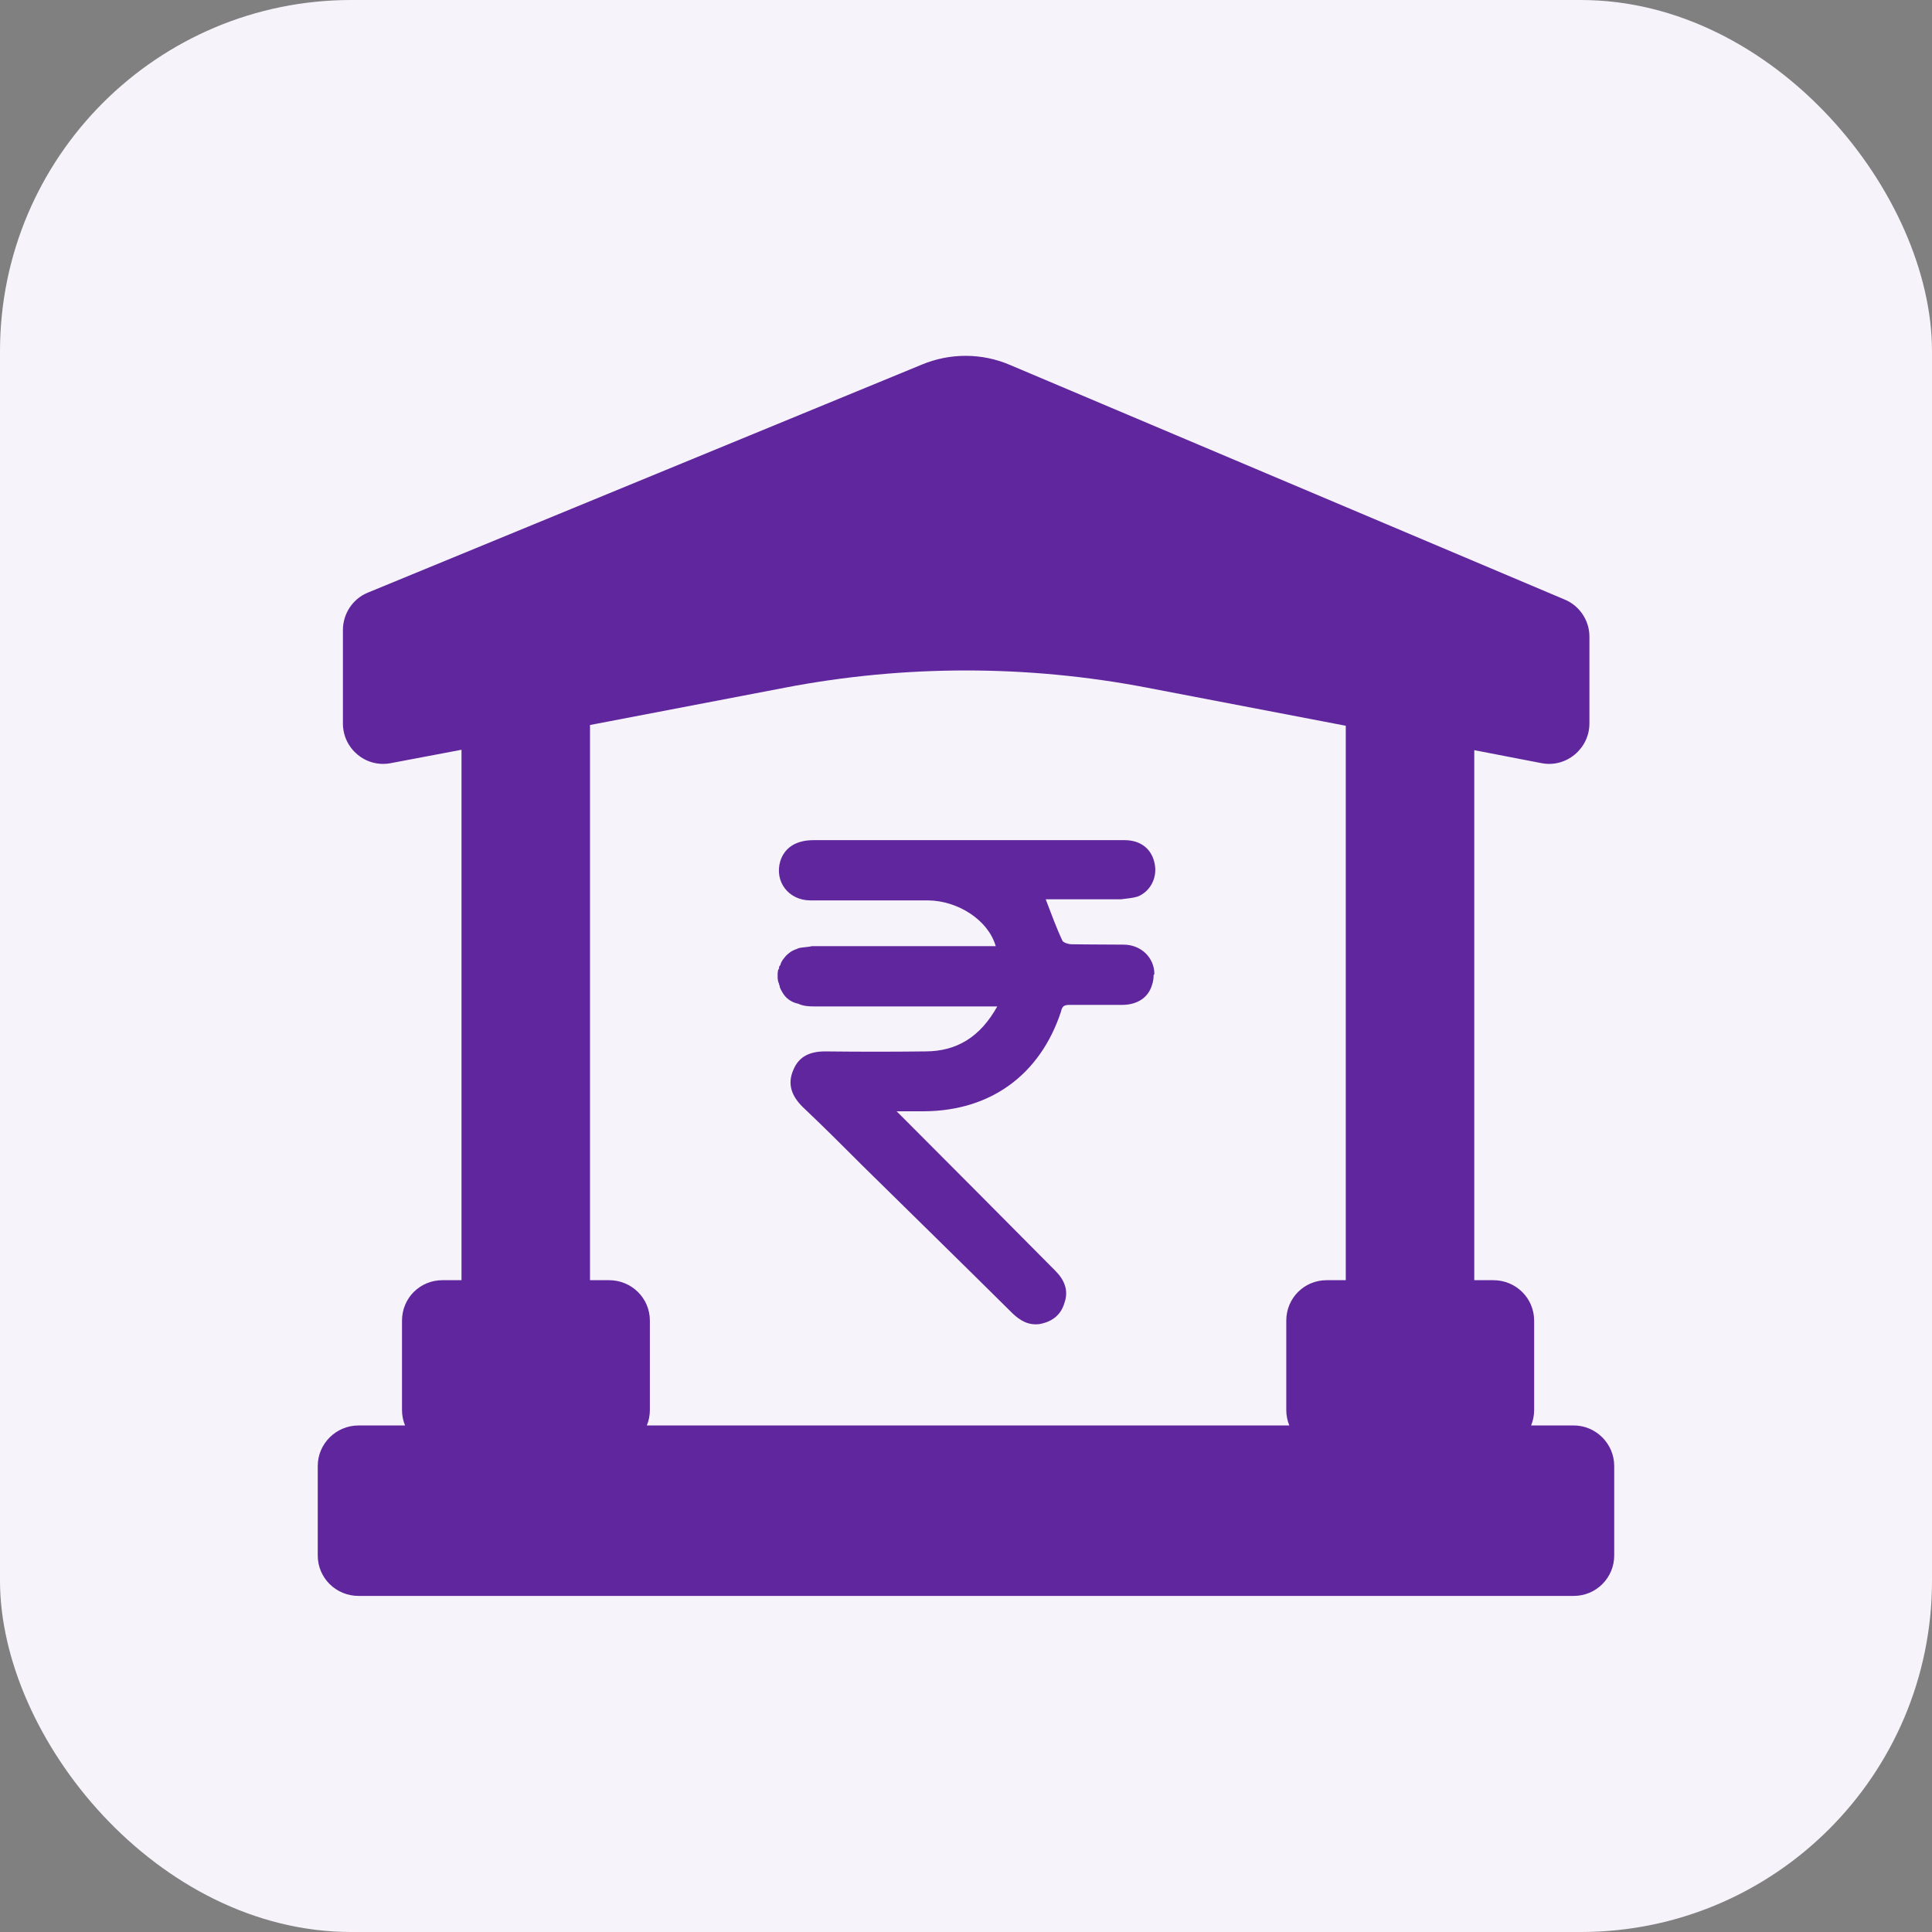 <svg width="88" height="88" viewBox="0 0 88 88" fill="none" xmlns="http://www.w3.org/2000/svg">
<rect x="0" y="0" width="88" height="88" fill="#808080" stroke="none"/>
<rect width="88" height="88" rx="16" fill="#F7F3FA"/>
<g clip-path="url(#clip0_1156_8148)">
<path d="M52.545 44.416C52.545 44.556 52.528 44.712 52.476 44.851C52.319 45.407 51.85 45.754 51.156 45.771H48.759C48.672 45.771 48.603 45.771 48.55 45.789C48.429 45.806 48.359 45.91 48.325 46.084C47.369 48.967 45.111 50.6 42.089 50.617H40.839L41.273 51.051C43.531 53.309 45.806 55.602 48.064 57.877C48.481 58.294 48.689 58.78 48.481 59.353C48.325 59.892 47.925 60.205 47.352 60.309C46.848 60.378 46.466 60.152 46.119 59.822C43.861 57.582 41.586 55.359 39.328 53.136C38.407 52.215 37.504 51.312 36.549 50.409C36.063 49.922 35.854 49.384 36.132 48.741C36.393 48.099 36.914 47.89 37.591 47.89C39.119 47.908 40.613 47.908 42.142 47.89C43.6 47.89 44.66 47.213 45.424 45.841H37.053C36.827 45.841 36.584 45.823 36.358 45.719C36.028 45.65 35.785 45.459 35.646 45.215C35.576 45.094 35.507 44.99 35.507 44.868C35.507 44.868 35.455 44.851 35.489 44.816C35.437 44.729 35.42 44.608 35.42 44.486V44.434V44.416C35.42 44.347 35.42 44.278 35.437 44.208C35.437 44.191 35.455 44.139 35.489 44.121C35.472 44.069 35.489 44 35.541 43.965C35.559 43.878 35.594 43.809 35.663 43.704C35.733 43.618 35.819 43.496 35.924 43.426C36.01 43.34 36.132 43.288 36.254 43.236H36.271C36.393 43.166 36.479 43.166 36.618 43.149C36.74 43.131 36.844 43.131 36.983 43.096H45.355C45.355 43.096 45.355 43.079 45.337 43.044C44.99 41.916 43.653 41.03 42.28 41.012H36.914C35.924 41.012 35.264 40.161 35.541 39.223C35.733 38.615 36.254 38.268 37.053 38.268H51.225C51.972 38.268 52.476 38.685 52.597 39.362C52.719 39.988 52.389 40.613 51.816 40.839C51.59 40.908 51.329 40.925 51.069 40.96H47.63C47.89 41.638 48.116 42.263 48.394 42.853C48.446 42.94 48.672 43.01 48.811 43.01C49.089 43.01 50.009 43.027 51.173 43.027C51.989 43.027 52.58 43.635 52.58 44.364L52.545 44.416Z" fill="#60269E"/>
<path d="M71.684 64.928H69.739C69.826 64.72 69.878 64.477 69.878 64.234V60.152C69.878 59.127 69.044 58.311 68.019 58.311H67.151V34.169L70.208 34.759C71.337 34.985 72.396 34.099 72.396 32.953V28.993C72.396 28.264 71.945 27.586 71.267 27.308L46.014 16.627C44.728 16.071 43.27 16.071 41.984 16.609L16.748 26.996C16.071 27.273 15.619 27.951 15.619 28.698V32.953C15.619 34.099 16.661 34.985 17.807 34.759L21.021 34.151V58.311H20.152C19.127 58.311 18.311 59.127 18.311 60.152V64.234C18.311 64.477 18.363 64.72 18.45 64.928H16.331C15.306 64.928 14.473 65.762 14.473 66.769V70.851C14.473 71.876 15.306 72.692 16.331 72.692H71.684C72.692 72.692 73.525 71.876 73.525 70.851V66.769C73.525 65.762 72.692 64.928 71.684 64.928ZM29.462 64.928C29.548 64.72 29.601 64.477 29.601 64.234V60.152C29.601 59.127 28.767 58.311 27.742 58.311H26.874V33.023L35.766 31.32C41.203 30.278 46.795 30.278 52.232 31.32L61.298 33.057V58.311H60.429C59.405 58.311 58.588 59.127 58.588 60.152V64.234C58.588 64.477 58.641 64.72 58.727 64.928H29.462Z" fill="#60269E"/>
</g>
<defs>
<clipPath id="clip0_1156_8148">
<rect width="59.053" height="56.483" fill="white" transform="translate(14.473 16.21)"/>
</clipPath>
</defs>
</svg>
